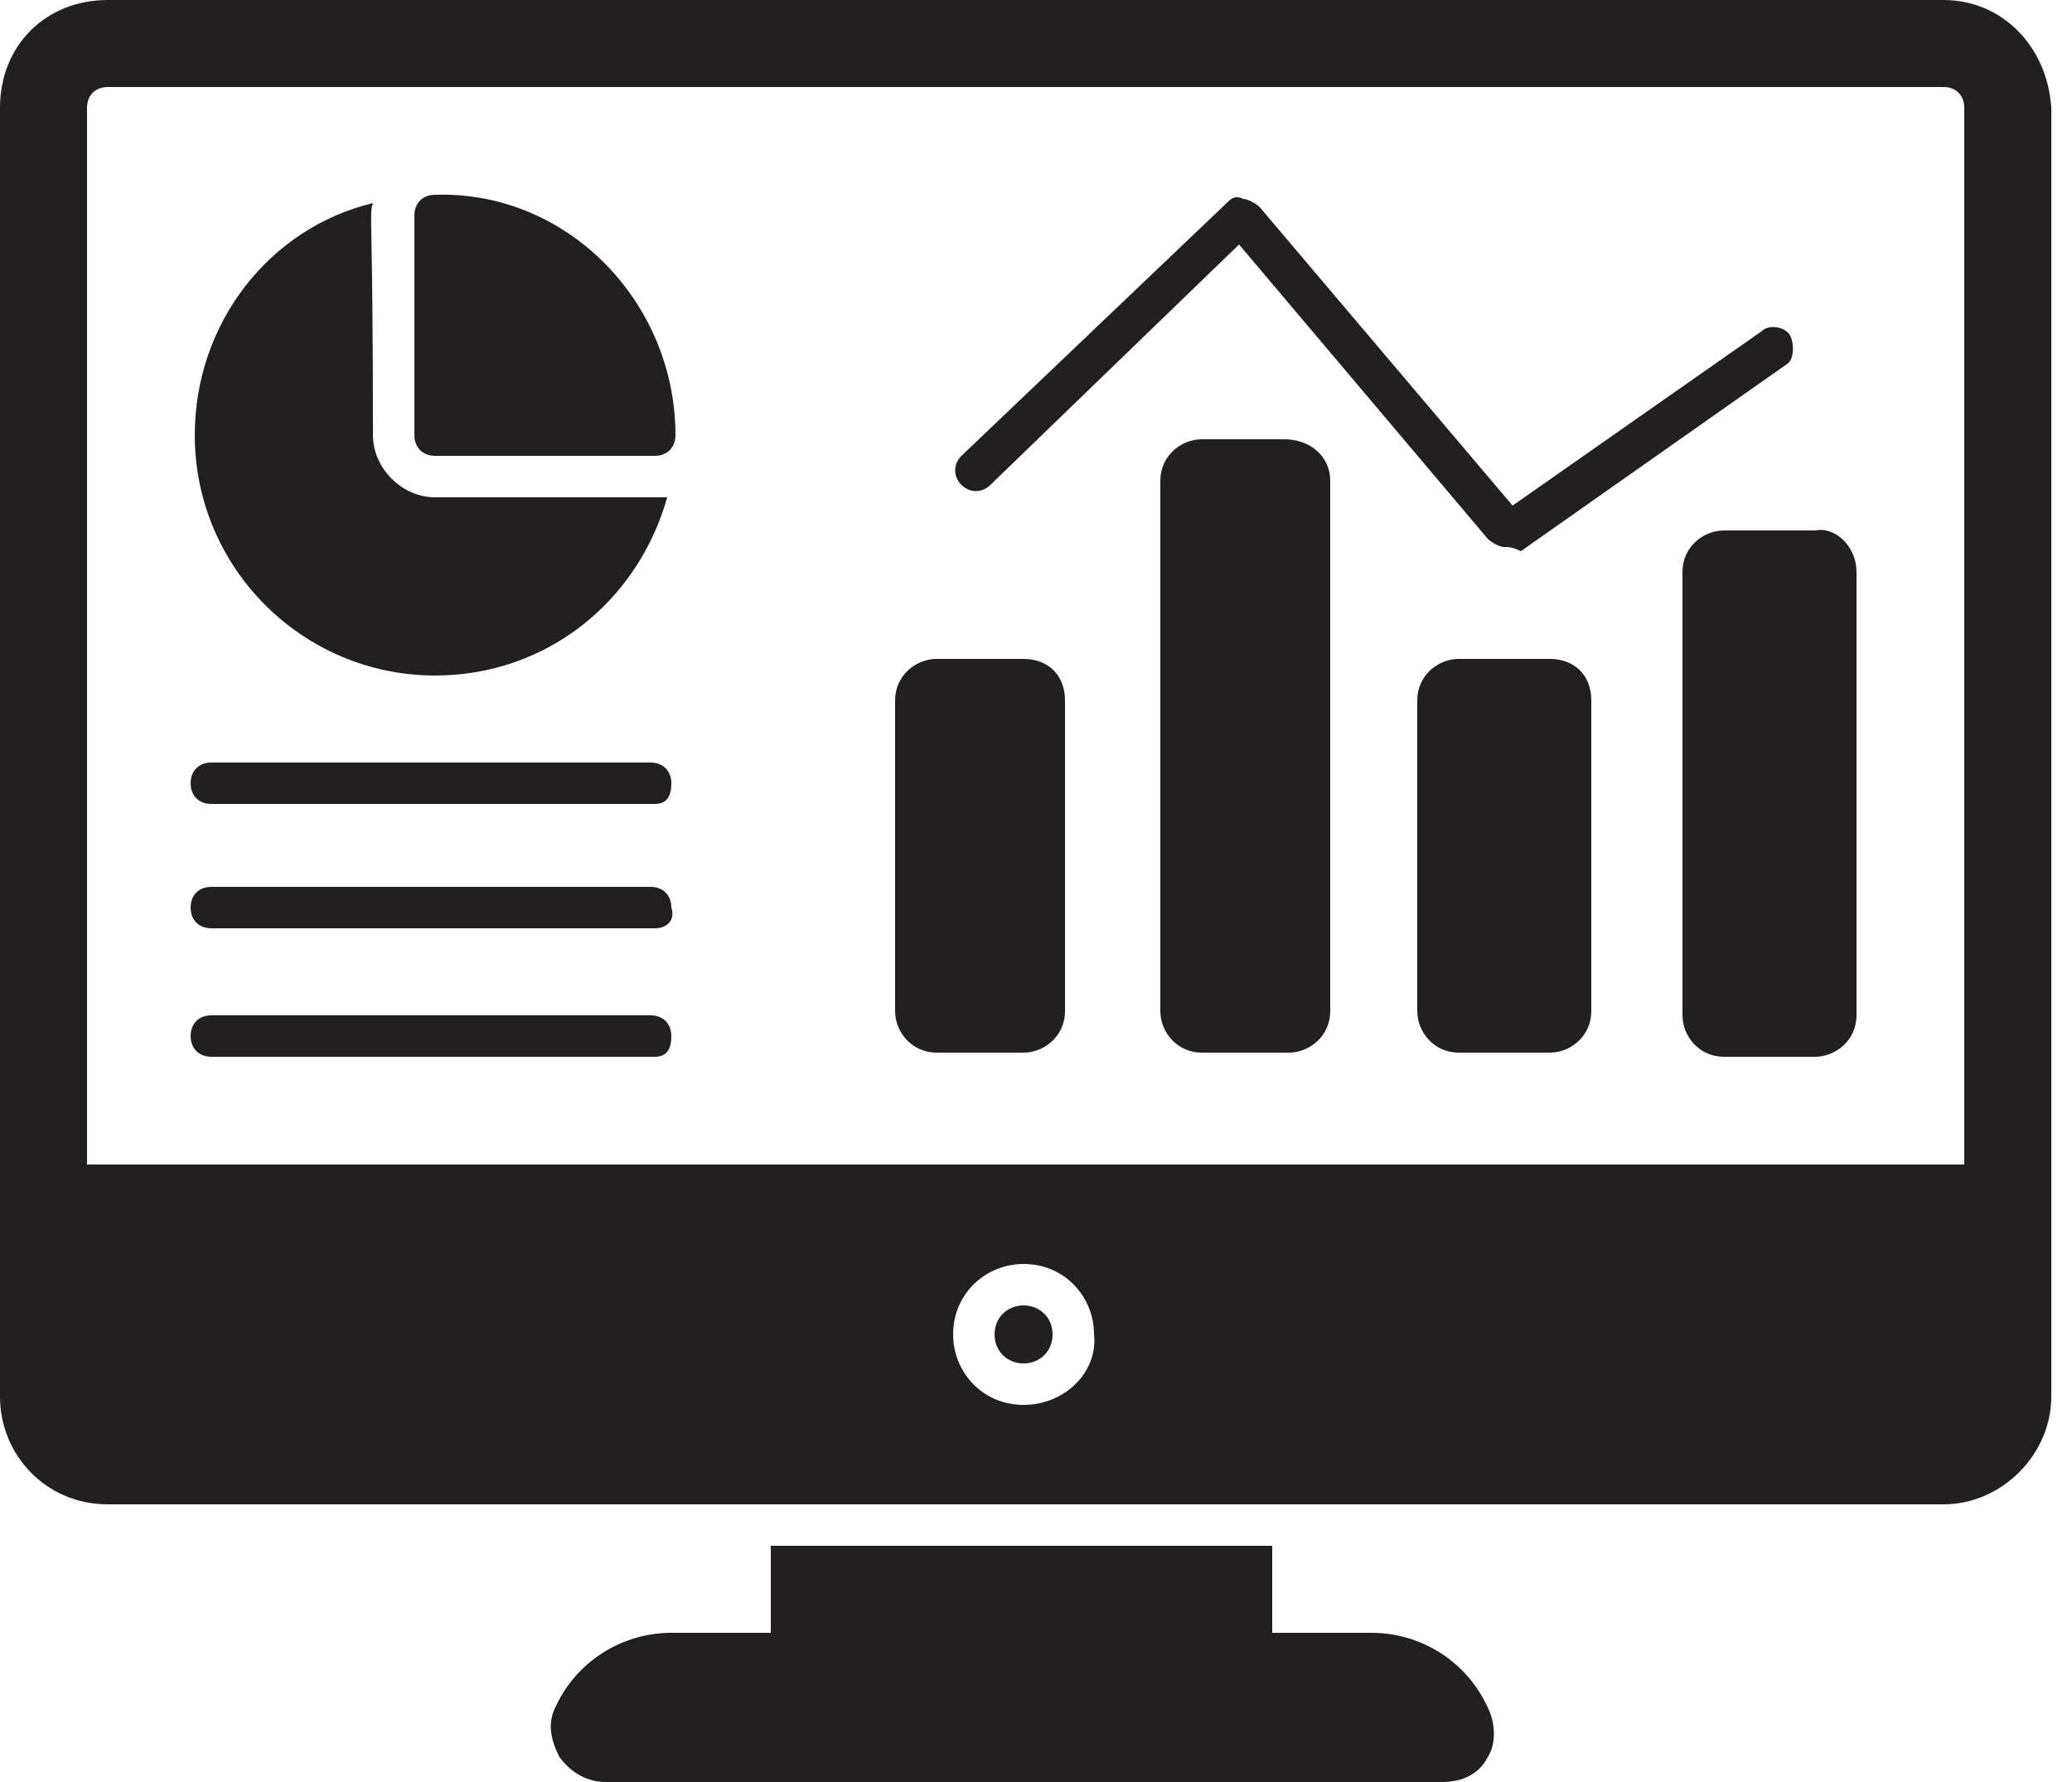 <?xml version="1.0" encoding="utf-8"?>
<!-- Generator: Adobe Illustrator 25.2.0, SVG Export Plug-In . SVG Version: 6.00 Build 0)  -->
<svg version="1.1" id="Layer_1" xmlns="http://www.w3.org/2000/svg" xmlns:xlink="http://www.w3.org/1999/xlink" x="0px" y="0px"
	 viewBox="0 0 50 43" style="enable-background:new 0 0 50 43;" xml:space="preserve">
<style type="text/css">
	.st0{fill:#231F20;}
</style>
<path class="st0" d="M35.9,42.4c-0.2,0.4-0.6,0.6-1.1,0.6H14.6c-0.4,0-0.8-0.2-1.1-0.6c-0.2-0.4-0.3-0.8-0.1-1.2
	c0.5-1.1,1.6-1.8,2.8-1.8h2.4v-2.1h12.1v2.1h2.4c1.2,0,2.3,0.7,2.8,1.8C36.1,41.6,36.1,42.1,35.9,42.4z M16.1,12
	c-0.7,2.5-2.9,4.3-5.6,4.3c-3.2,0-5.8-2.6-5.8-5.8c0-2.7,1.8-5,4.3-5.6c-0.1,0.3,0,0.1,0,5.6c0,0.8,0.7,1.5,1.5,1.5
	C16,12,15.8,12,16.1,12z"/>
<path class="st0" d="M16.3,10.5c0,0.3-0.2,0.5-0.5,0.5h-5.3c-0.3,0-0.5-0.2-0.5-0.5V5.2c0-0.3,0.2-0.5,0.5-0.5
	C13.7,4.6,16.3,7.3,16.3,10.5z M15.8,19.4H5.1c-0.3,0-0.5-0.2-0.5-0.5s0.2-0.5,0.5-0.5h10.6c0.3,0,0.5,0.2,0.5,0.5
	S16.1,19.4,15.8,19.4z M15.8,22.4H5.1c-0.3,0-0.5-0.2-0.5-0.5c0-0.3,0.2-0.5,0.5-0.5h10.6c0.3,0,0.5,0.2,0.5,0.5
	C16.3,22.2,16.1,22.4,15.8,22.4z M15.8,25.5H5.1c-0.3,0-0.5-0.2-0.5-0.5s0.2-0.5,0.5-0.5h10.6c0.3,0,0.5,0.2,0.5,0.5
	S16.1,25.5,15.8,25.5z M25.7,16.9v7.5c0,0.6-0.5,1-1,1h-2.1c-0.6,0-1-0.5-1-1v-7.5c0-0.6,0.5-1,1-1h2.1
	C25.3,15.9,25.7,16.3,25.7,16.9z M32.1,11.6v12.8c0,0.6-0.5,1-1,1h-2.1c-0.6,0-1-0.5-1-1V11.6c0-0.6,0.5-1,1-1H31
	C31.6,10.6,32.1,11,32.1,11.6z M38.4,16.9v7.5c0,0.6-0.5,1-1,1h-2.2c-0.6,0-1-0.5-1-1v-7.5c0-0.6,0.5-1,1-1h2.2
	C38,15.9,38.4,16.3,38.4,16.9z M44.8,13.8v10.7c0,0.6-0.5,1-1,1h-2.2c-0.6,0-1-0.5-1-1V13.8c0-0.6,0.5-1,1-1h2.2
	C44.3,12.7,44.8,13.2,44.8,13.8z"/>
<path class="st0" d="M36.3,13.2c-0.1,0-0.3-0.1-0.4-0.2l-6-7.1l-6,5.8c-0.2,0.2-0.5,0.2-0.7,0c-0.2-0.2-0.2-0.5,0-0.7l6.4-6.1
	c0.1-0.1,0.2-0.2,0.4-0.1c0.1,0,0.3,0.1,0.4,0.2l6.1,7.2l6-4.2c0.2-0.2,0.6-0.1,0.7,0.1s0.1,0.6-0.1,0.7l-6.4,4.5
	C36.5,13.2,36.4,13.2,36.3,13.2z M24.7,31.5c-0.4,0-0.7,0.3-0.7,0.7s0.3,0.7,0.7,0.7c0.4,0,0.7-0.3,0.7-0.7S25.1,31.5,24.7,31.5z"/>
<path class="st0" d="M46.9,0H2.6C1.1,0,0,1.1,0,2.6c0,0.8,0,33.1,0,31.1c0,1.4,1.1,2.6,2.6,2.6h44.3c1.4,0,2.6-1.2,2.6-2.6
	c0-3.9,0-27.2,0-31.1C49.4,1.1,48.3,0,46.9,0z M24.7,33.9c-1,0-1.7-0.8-1.7-1.7c0-1,0.8-1.7,1.7-1.7c1,0,1.7,0.8,1.7,1.7
	C26.5,33.1,25.7,33.9,24.7,33.9z M47.4,28.1H2.1V2.6c0-0.3,0.2-0.5,0.5-0.5h44.3c0.3,0,0.5,0.2,0.5,0.5L47.4,28.1L47.4,28.1z"/>
</svg>
